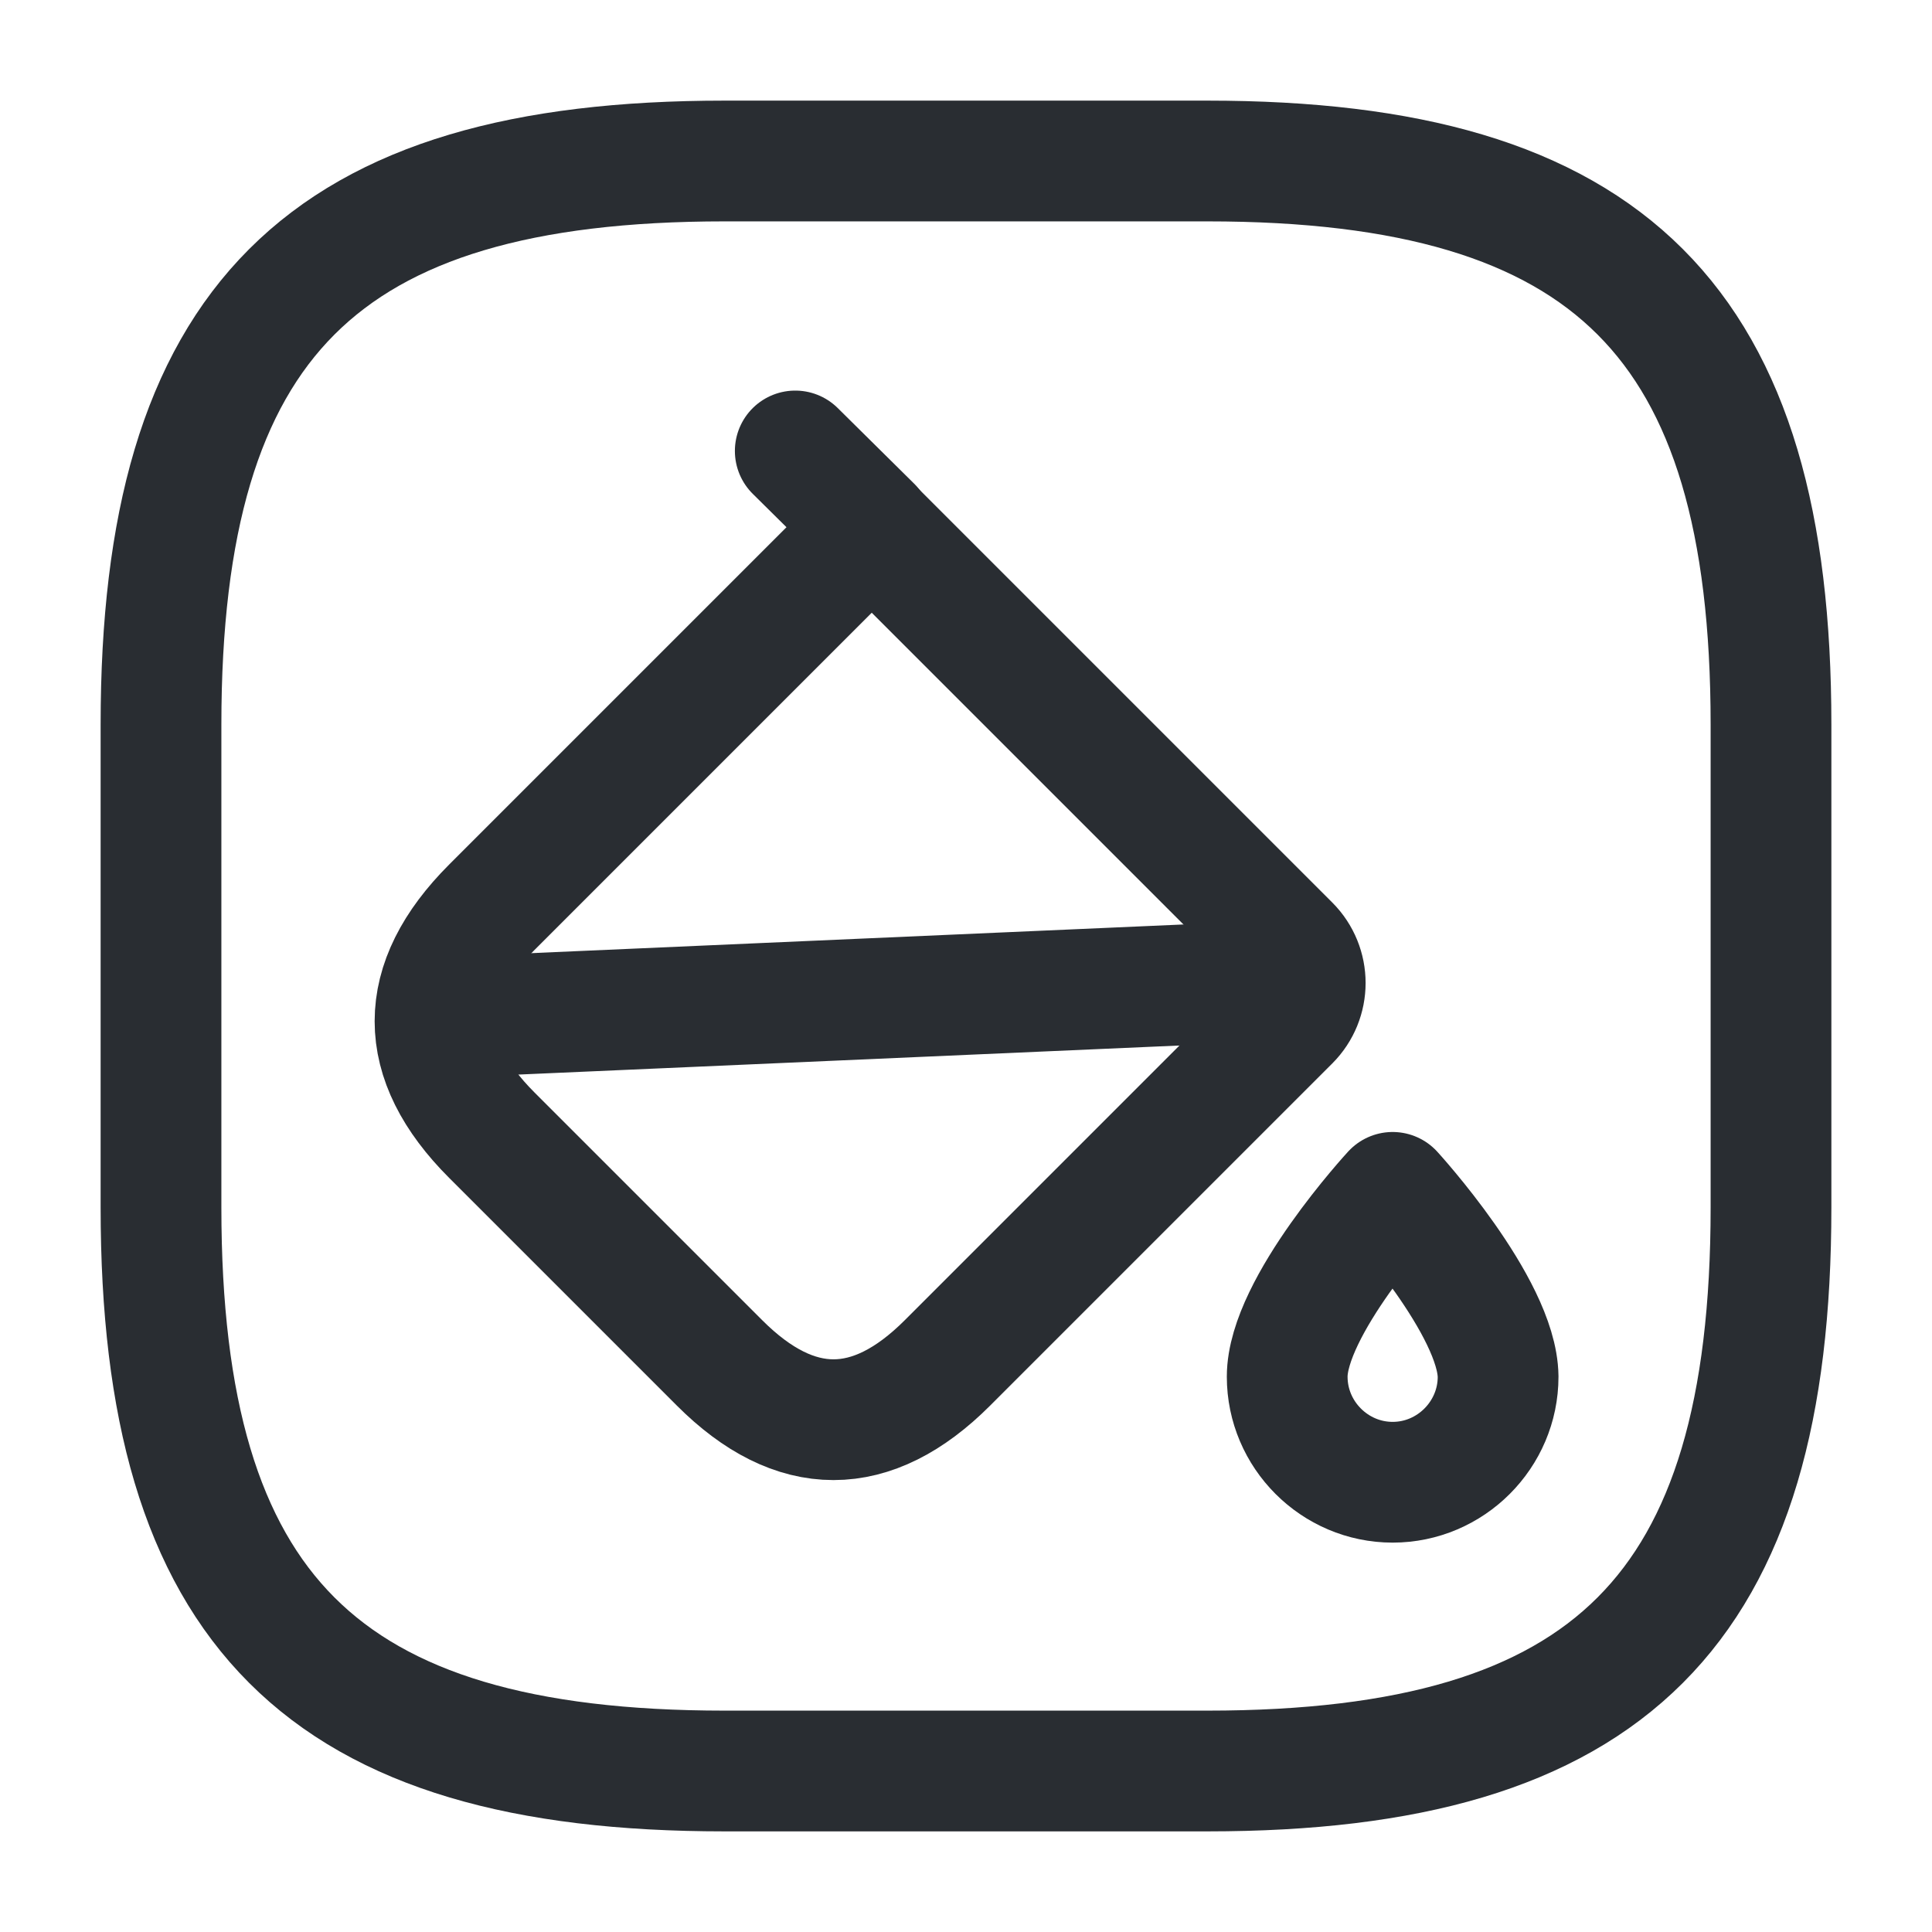 <svg width="24" height="24" viewBox="0 0 24 24" fill="none" xmlns="http://www.w3.org/2000/svg">
  <g class="set-svg-stroke">
    <path
      d="M8.939 16.931L6.109 14.101C5.169 13.161 5.169 12.211 6.109 11.271L10.829 6.551L16.019 11.741C16.279 12.001 16.279 12.421 16.019 12.681L11.769 16.931C10.829 17.871 9.879 17.871 8.939 16.931Z"
      stroke="#292D32" stroke-width="1.5" stroke-miterlimit="10" stroke-linecap="round" stroke-linejoin="round"/>
    <path d="M9.879 5.602L10.829 6.542" stroke="#292D32" stroke-width="1.5" stroke-miterlimit="10"
          stroke-linecap="round" stroke-linejoin="round"/>
    <path d="M5.439 12.642L16.13 12.172" stroke="#292D32" stroke-width="1.5" stroke-miterlimit="10"
          stroke-linecap="round" stroke-linejoin="round"/>
    <path
      d="M17.3 14.812C17.3 14.812 15.99 16.232 15.99 17.102C15.99 17.822 16.58 18.413 17.3 18.413C18.02 18.413 18.61 17.822 18.61 17.102C18.6 16.232 17.3 14.812 17.3 14.812Z"
      stroke="#292D32" stroke-width="1.5" stroke-linecap="round" stroke-linejoin="round"/>
  </g>
  <path d="M22 15V9C22 4 20 2 15 2H9C4 2 2 4 2 9V15C2 20 4 22 9 22H15C20 22 22 20 22 15Z" stroke="#292D32"
        stroke-width="1.5" stroke-linecap="round" stroke-linejoin="round"/>
</svg>
